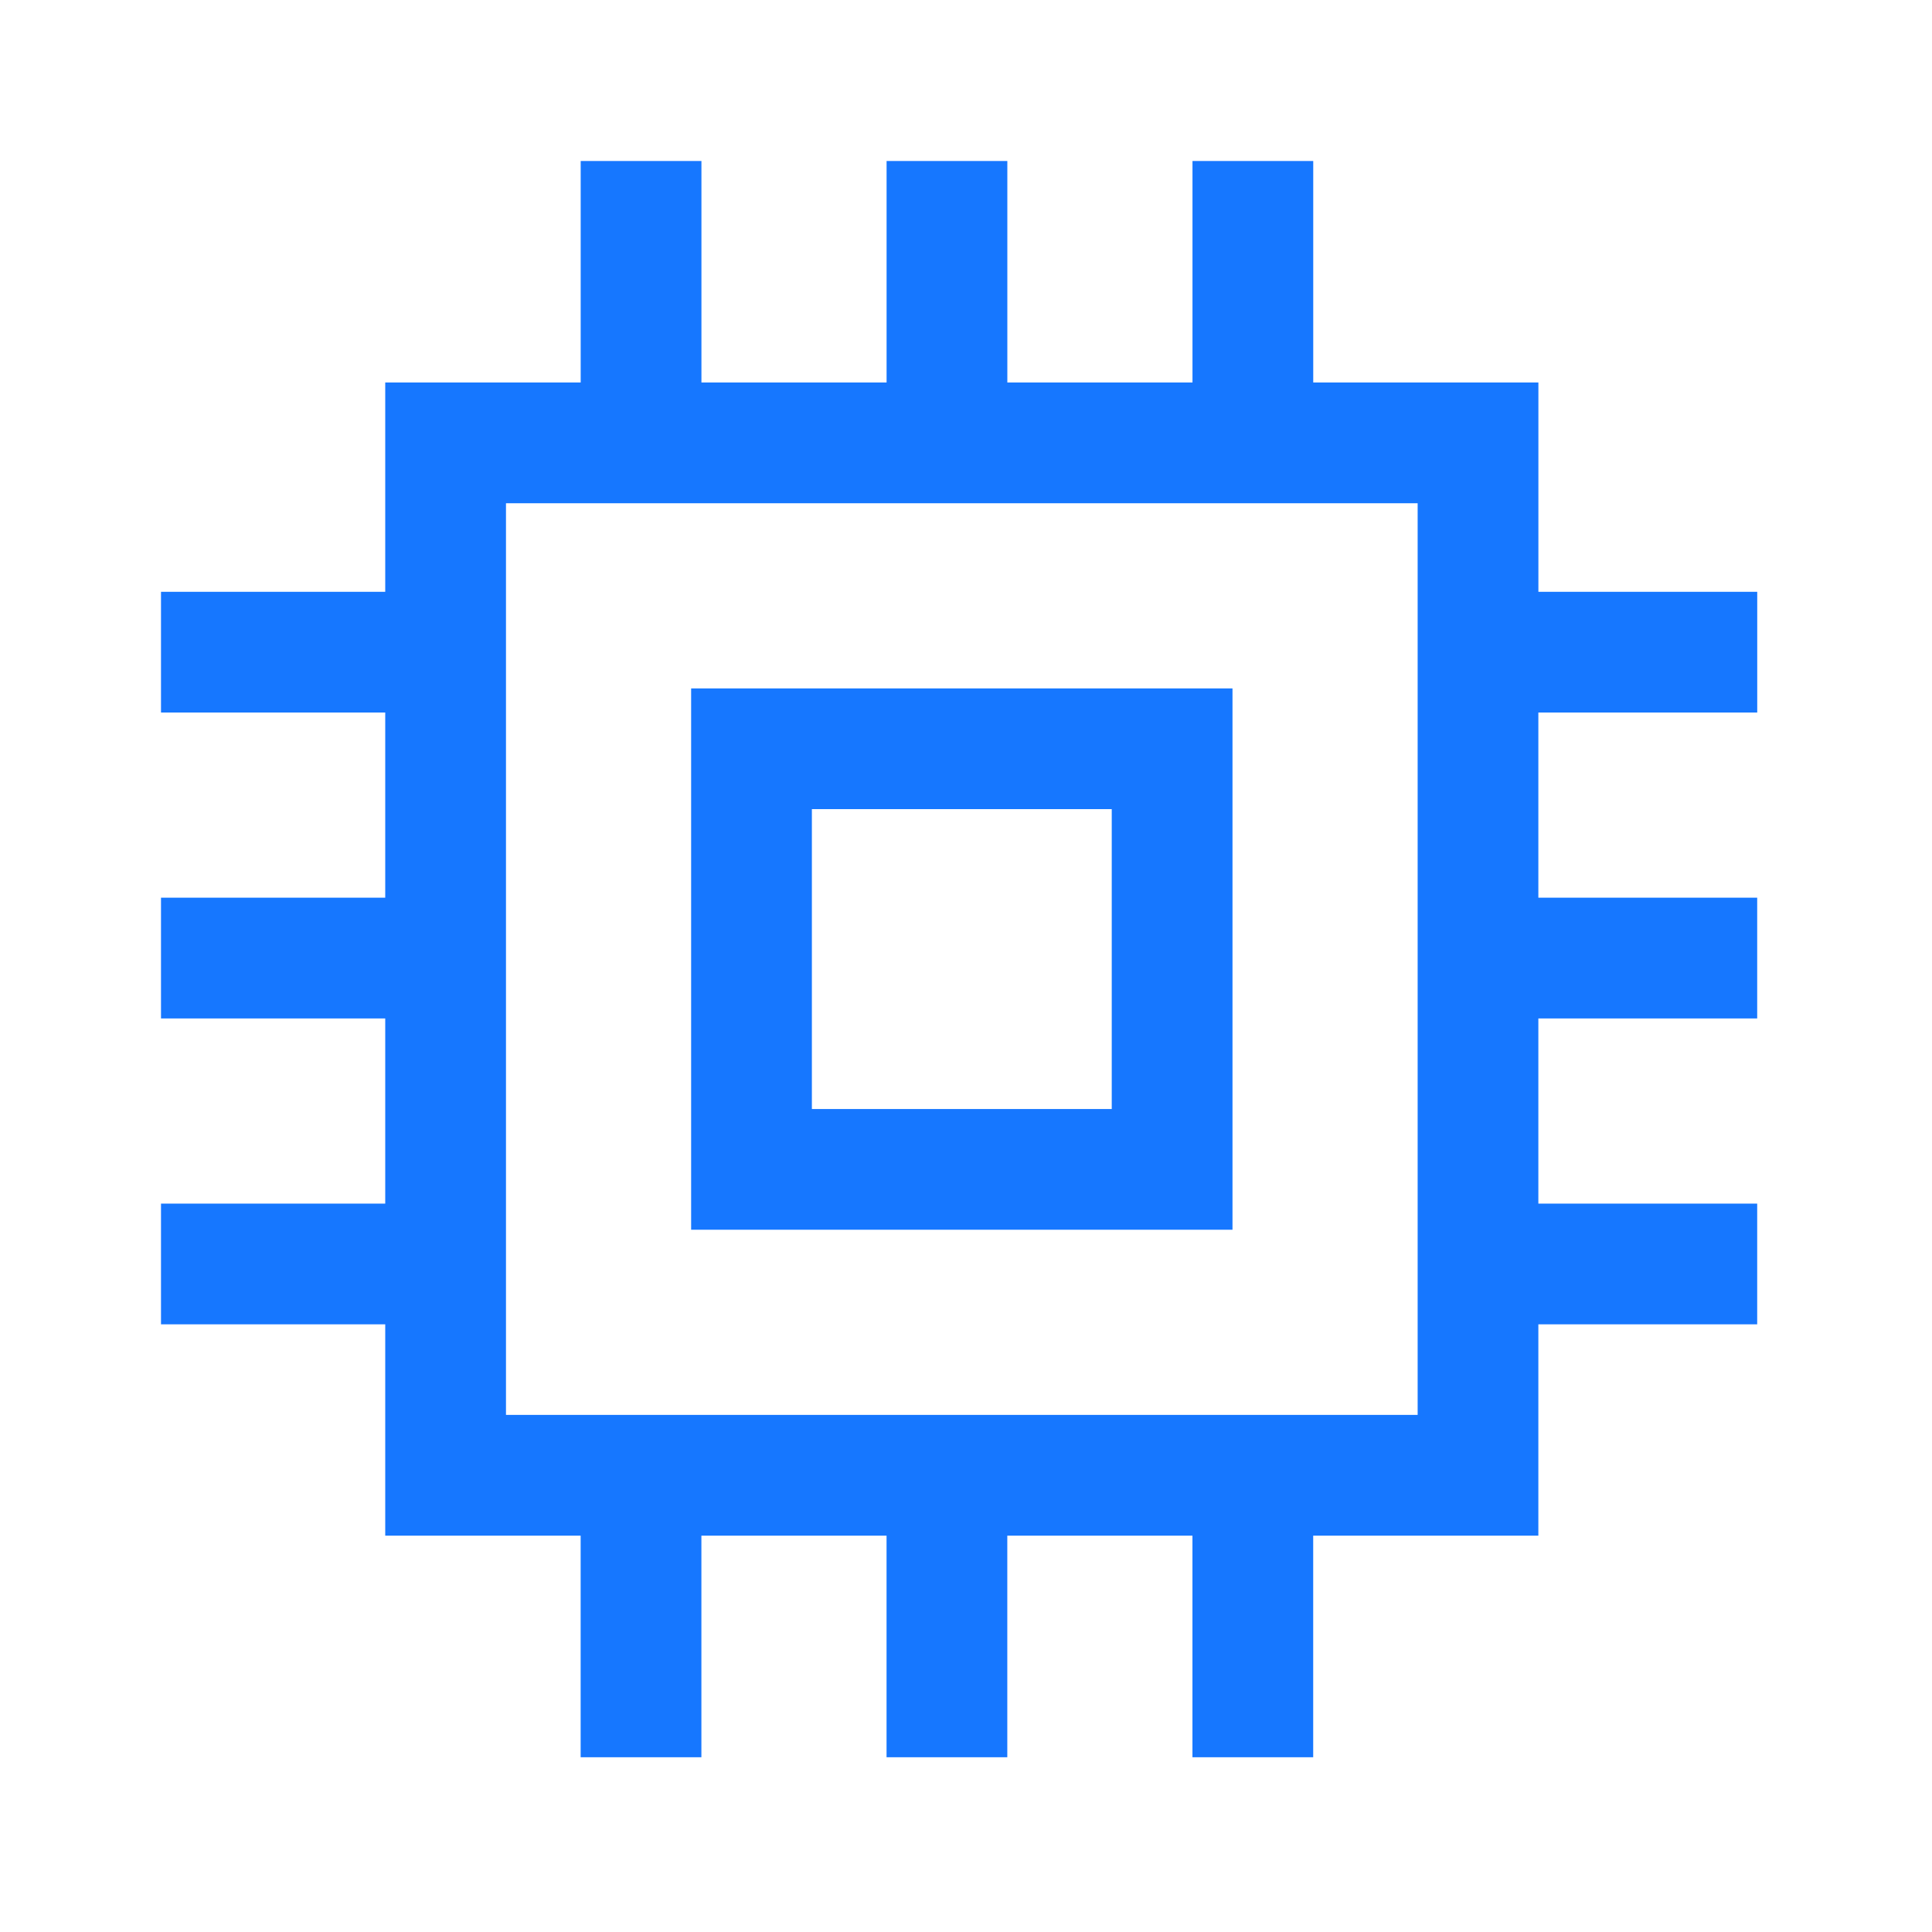 <?xml version="1.0" standalone="no"?><!DOCTYPE svg PUBLIC "-//W3C//DTD SVG 1.1//EN" "http://www.w3.org/Graphics/SVG/1.1/DTD/svg11.dtd"><svg class="icon" width="200px" height="200.00px" viewBox="0 0 1024 1024" version="1.1" xmlns="http://www.w3.org/2000/svg"><path d="M371.776 85.333v117.397h98.133V85.333h64v117.397h98.133V85.333h64v117.397h119.339v110.933h115.989v64H815.36v98.133h115.989v64H815.36v98.133h115.989v64H815.36v112h-119.339v117.44h-64v-117.44h-98.133v117.44h-64v-117.44h-98.133v117.44h-64v-117.44H204.181v-112H85.333v-64h118.848v-98.133H85.333v-64h118.848v-98.133H85.333v-64h118.848v-110.933h103.595V85.333h64z m379.605 181.397h-483.2v483.2h483.2v-483.2z m-98.133 98.133v286.933h-286.933v-286.933h286.933z m-64 64h-158.933v158.933h158.933v-158.933z" fill="#1677FF" /></svg>